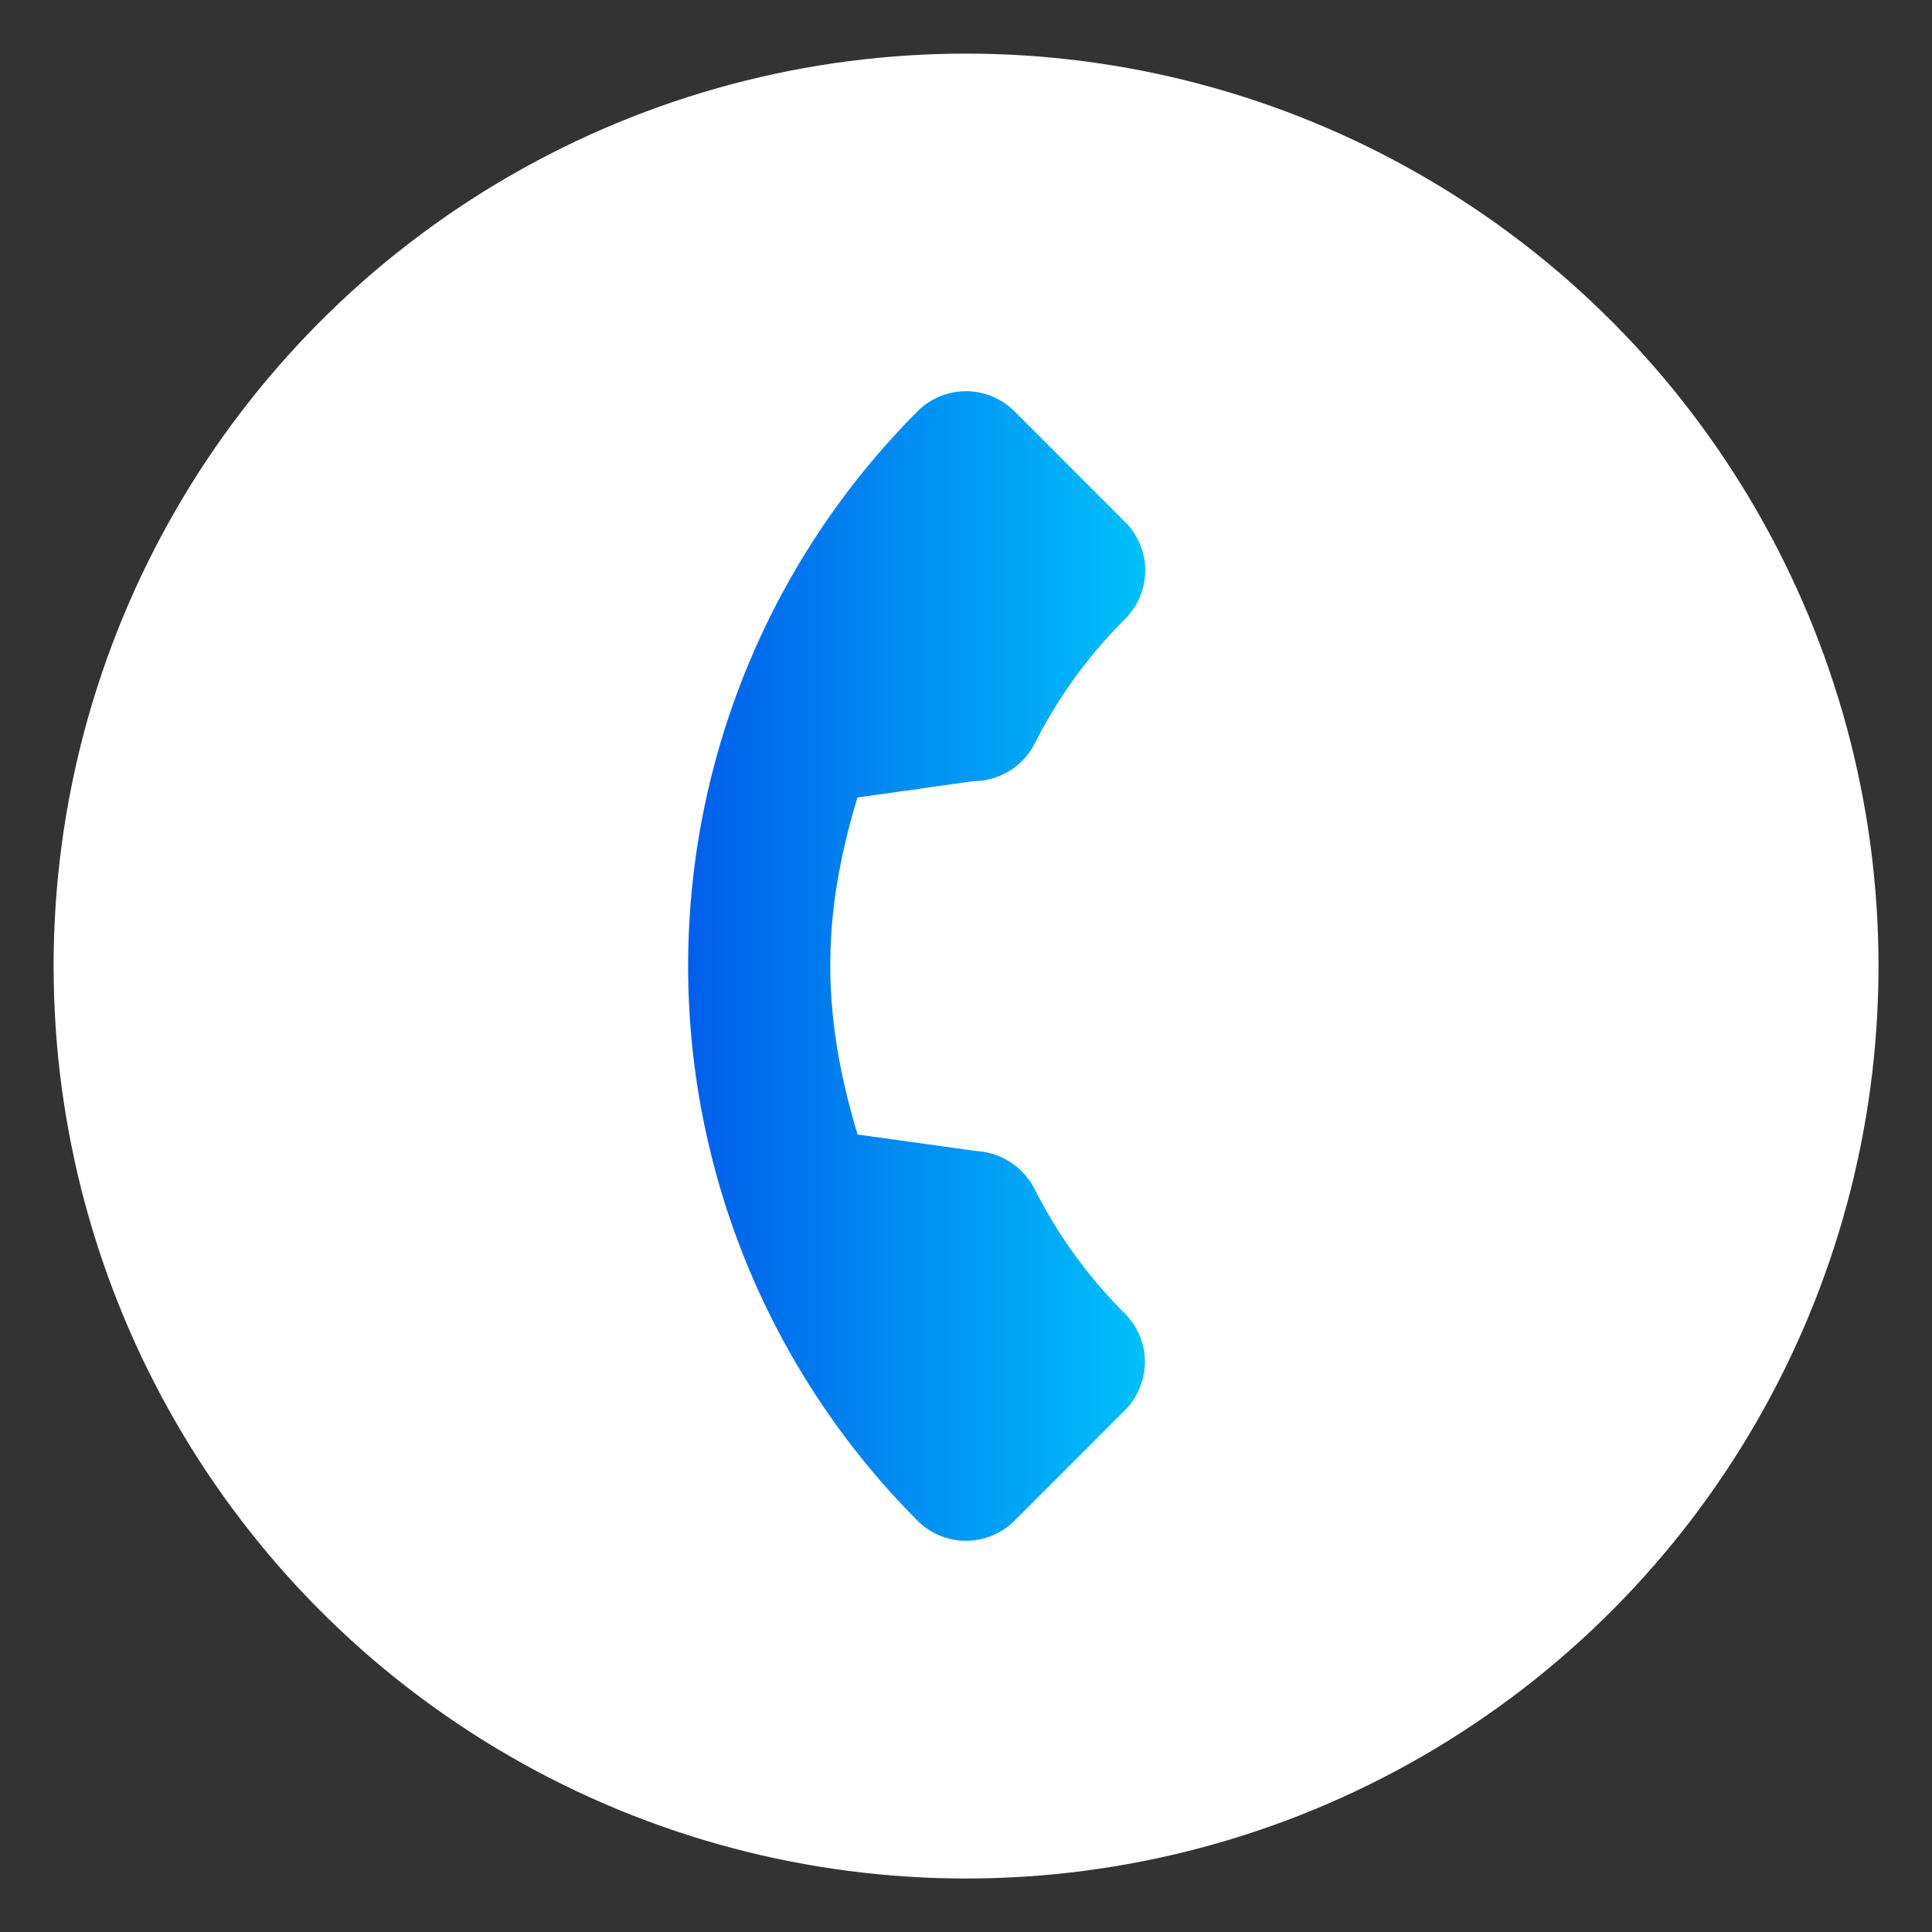 <svg id="Camada_1" data-name="Camada 1" xmlns="http://www.w3.org/2000/svg" xmlns:xlink="http://www.w3.org/1999/xlink" viewBox="0 0 169.39 169.39"><rect x="0" y="0" width="169.39" height="169.39" fill="#333333" stroke="none"/><defs><style>.cls-1{fill:#fff;}.cls-2{fill:url(#Gradiente_sem_nome_6);}</style><linearGradient id="Gradiente_sem_nome_6" x1="60.34" y1="84.7" x2="100.4" y2="84.7" gradientUnits="userSpaceOnUse"><stop offset="0" stop-color="#015eea"/><stop offset="1" stop-color="#00c0fa"/></linearGradient></defs><circle class="cls-1" cx="84.7" cy="84.7" r="80"/><path class="cls-2" d="M98.62,115.16a42.45,42.45,0,0,1-7.92-10.93,6.12,6.12,0,0,0-5.08-3.31L75.19,99.47C72,88.89,72,80.4,75.18,69.92l10.15-1.43a6.05,6.05,0,0,0,5.38-3.28,42.52,42.52,0,0,1,7.94-10.95,6,6,0,0,0,0-8.49l-9.71-9.71a6,6,0,0,0-8.49,0,68.85,68.85,0,0,0,0,97.27,6,6,0,0,0,8.49,0l9.68-9.68A6,6,0,0,0,98.62,115.16Z"/></svg>